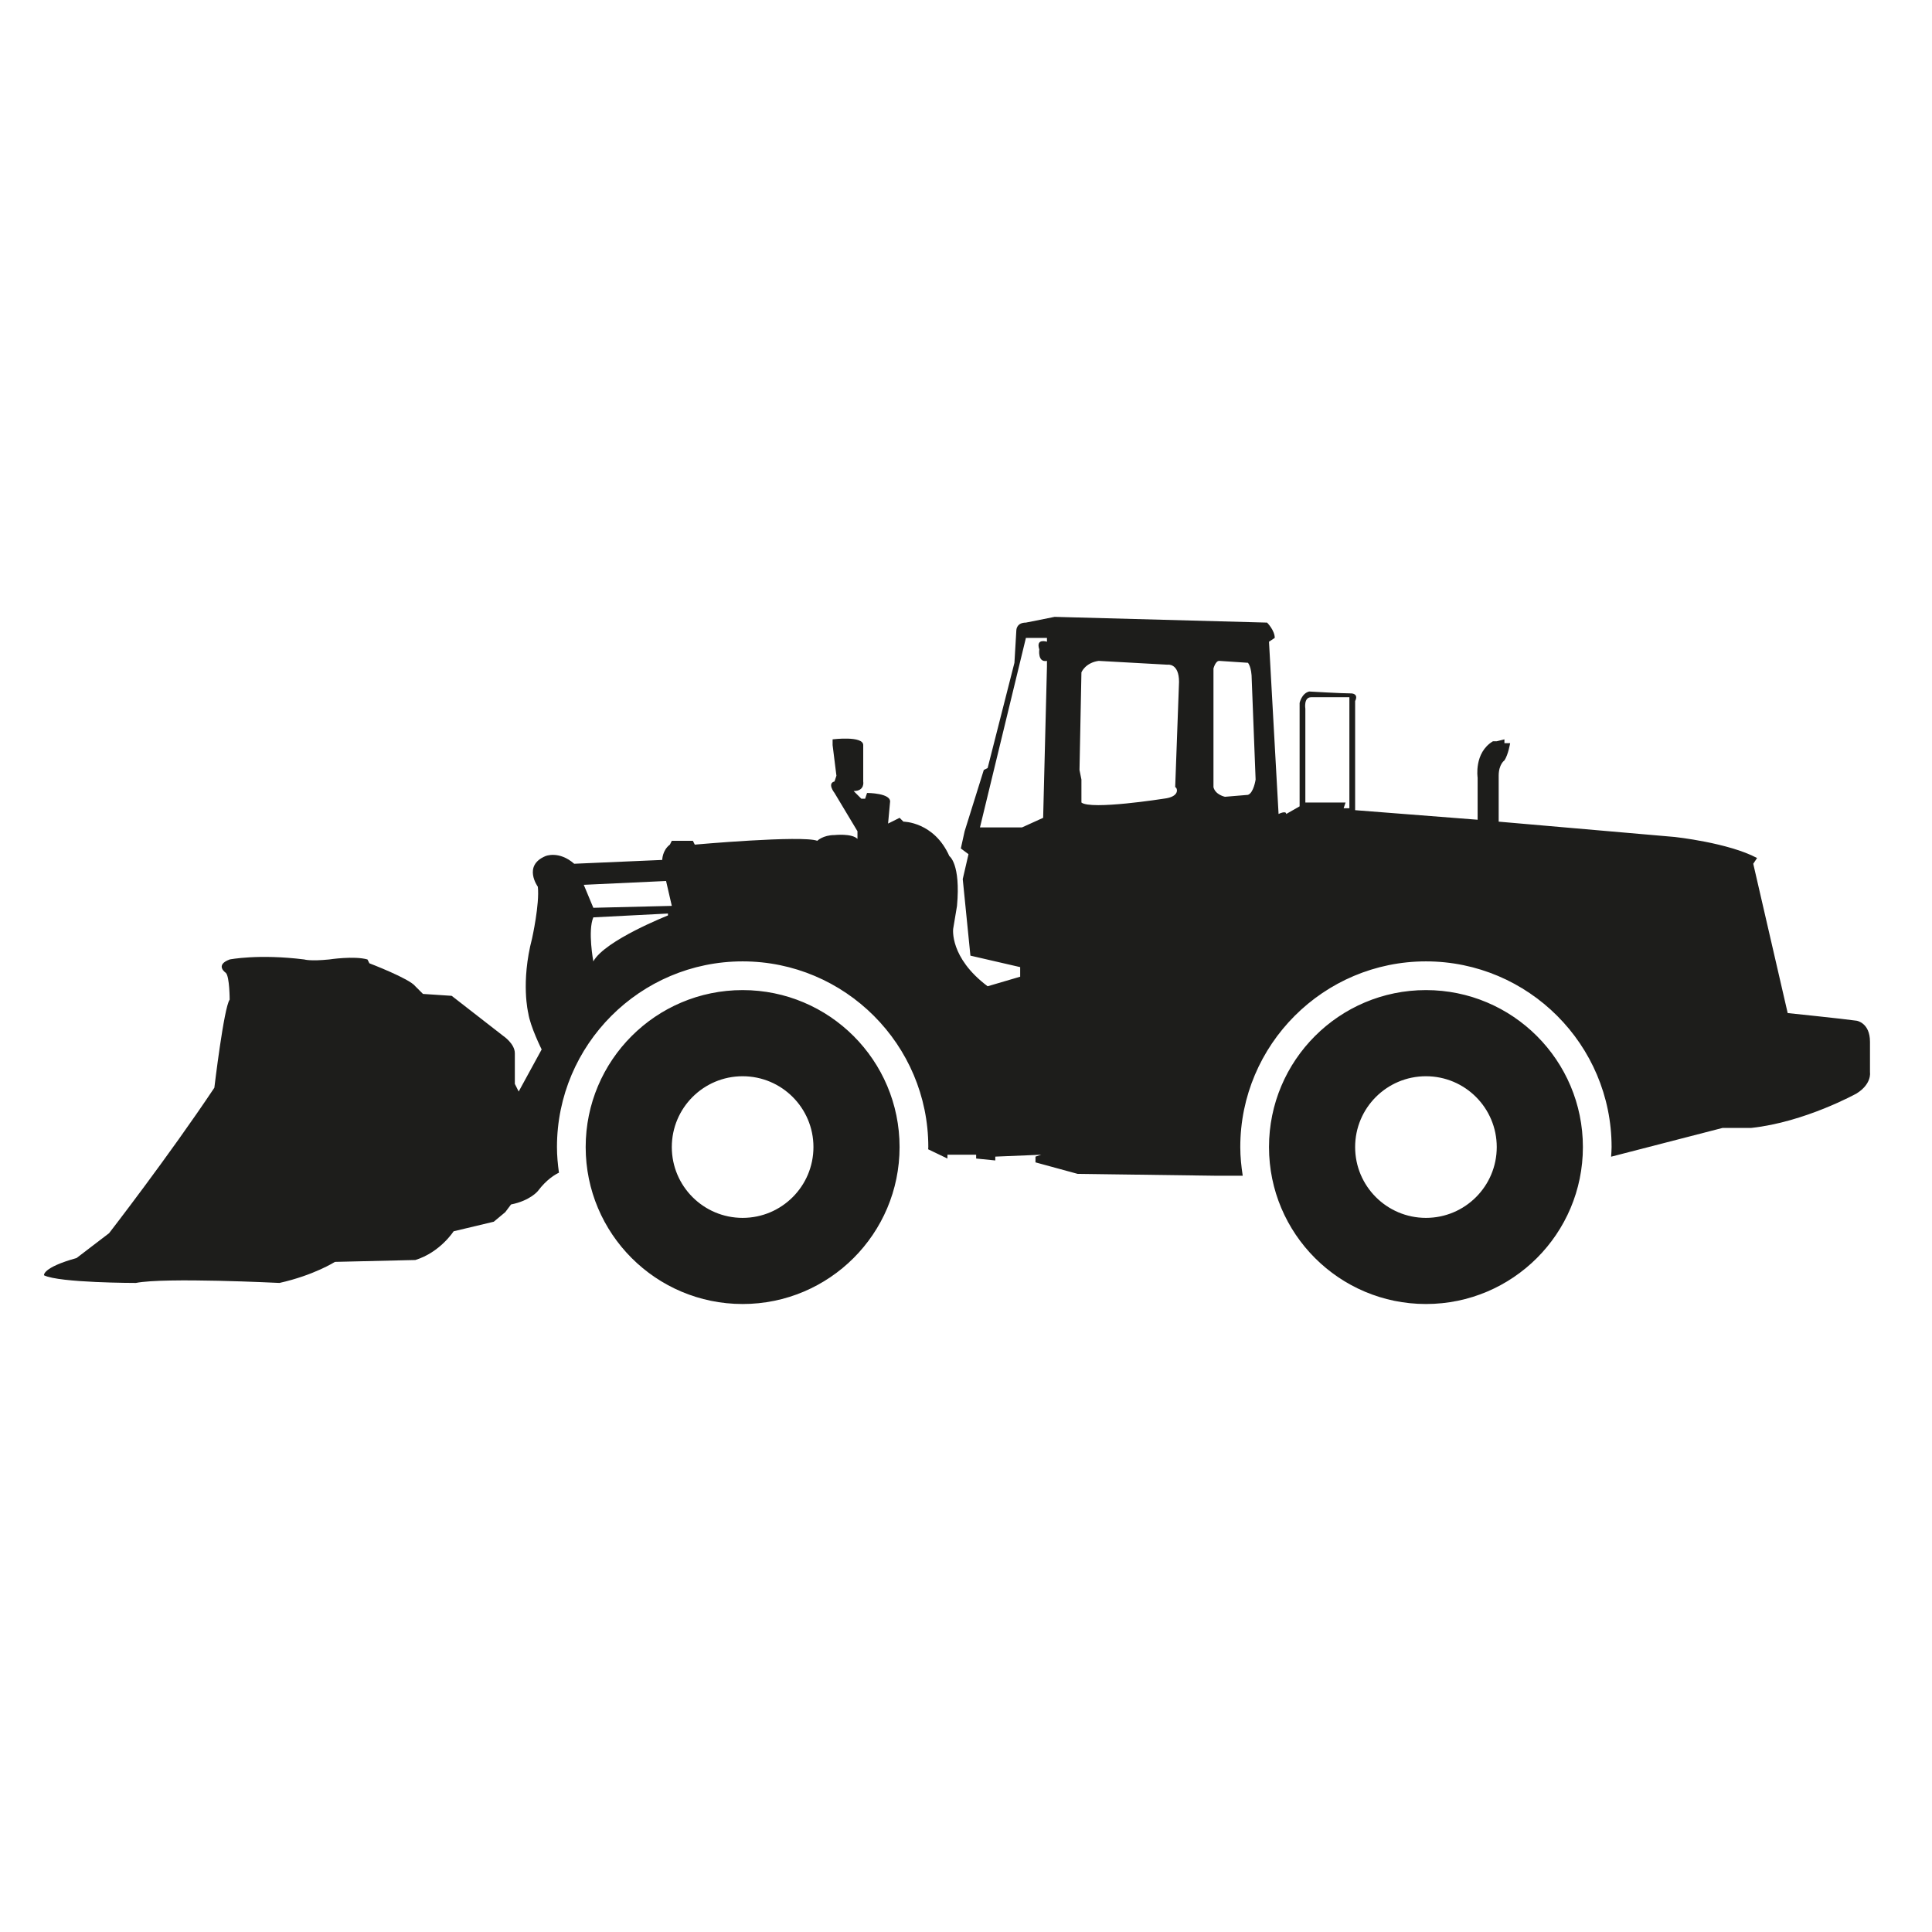 <svg width="102" height="102" viewBox="0 0 102 102" fill="none" xmlns="http://www.w3.org/2000/svg">
<path fill-rule="evenodd" clip-rule="evenodd" d="M71.241 42.672H70.937L71.039 42.369H68.916V37.417C68.916 37.417 68.816 36.811 69.22 36.811H71.241V42.672ZM65.884 41.965L64.673 42.066C64.673 42.066 64.167 41.965 64.065 41.56V35.295C64.065 35.295 64.167 34.891 64.368 34.891L65.884 34.992C65.884 34.992 66.086 35.194 66.086 35.901L66.29 41.156C66.29 41.156 66.188 41.864 65.884 41.965ZM61.439 42.167C61.439 42.167 57.599 42.773 57.094 42.369V41.156L56.992 40.651L57.094 35.497C57.094 35.497 57.295 34.992 58.002 34.891L61.641 35.093C61.641 35.093 62.247 34.992 62.247 36.002L62.044 41.56C62.146 41.56 62.347 42.066 61.439 42.167ZM55.274 33.88C55.274 33.88 54.668 33.678 54.87 34.285C54.87 34.285 54.769 34.992 55.274 34.891V35.194L55.073 43.177L53.96 43.682H51.738L54.163 33.678H55.274V33.88ZM31.325 47.927L30.82 46.714L35.165 46.512L35.468 47.826L31.325 47.927ZM35.265 48.331C35.265 48.331 31.931 49.645 31.325 50.756C31.325 50.756 31.022 49.139 31.325 48.432L35.265 48.23V48.331ZM98.726 56.617V55C98.726 53.99 98.02 53.889 98.02 53.889C97.313 53.788 94.381 53.485 94.381 53.485L92.563 45.602L92.765 45.299C91.249 44.491 88.42 44.188 88.42 44.188L79.123 43.379V40.954C79.123 40.348 79.426 40.146 79.426 40.146C79.629 39.843 79.728 39.236 79.728 39.236H79.426V39.034L79.021 39.135H78.82C77.809 39.742 78.011 41.055 78.011 41.055V43.278L71.544 42.773V37.013C71.746 36.609 71.342 36.609 71.342 36.609C70.837 36.609 69.118 36.508 69.118 36.508C68.715 36.609 68.613 37.114 68.613 37.114V42.571L67.905 42.975C67.905 42.773 67.502 42.975 67.502 42.975L66.997 33.88L67.3 33.678C67.3 33.274 66.895 32.87 66.895 32.87L55.679 32.567L54.163 32.87C53.658 32.87 53.658 33.274 53.658 33.274L53.557 34.992L52.142 40.55L51.939 40.651L50.928 43.885L50.727 44.794L51.132 45.097L50.828 46.411L51.233 50.453L53.86 51.059V51.565L52.142 52.07C50.121 50.554 50.323 49.038 50.323 49.038L50.525 47.826C50.727 45.602 50.121 45.198 50.121 45.198C49.313 43.379 47.696 43.379 47.696 43.379L47.494 43.177L46.886 43.48L46.988 42.369C47.09 41.864 45.776 41.864 45.776 41.864L45.675 42.167H45.473L45.068 41.763C45.675 41.763 45.574 41.257 45.574 41.257V39.337C45.574 38.832 43.957 39.034 43.957 39.034V39.337L44.159 40.954L44.058 41.257C43.654 41.358 44.058 41.864 44.058 41.864L45.27 43.885V44.289C44.967 43.986 44.058 44.087 44.058 44.087C43.452 44.087 43.148 44.39 43.148 44.39C42.339 44.087 36.681 44.592 36.681 44.592L36.58 44.39H35.468L35.367 44.592C34.963 44.895 34.963 45.4 34.963 45.4L30.315 45.602C29.506 44.895 28.799 45.198 28.799 45.198C27.586 45.704 28.395 46.815 28.395 46.815C28.496 47.725 28.091 49.544 28.091 49.544C27.485 51.868 27.889 53.485 27.889 53.485C27.991 54.192 28.597 55.406 28.597 55.406L27.384 57.628L27.181 57.224V55.607C27.181 55.102 26.576 54.697 26.576 54.697L23.847 52.575L22.331 52.474L21.927 52.07C21.623 51.666 19.502 50.857 19.502 50.857L19.401 50.655C18.694 50.453 17.38 50.655 17.38 50.655C16.369 50.756 16.065 50.655 16.065 50.655C13.641 50.352 12.125 50.655 12.125 50.655C11.317 50.958 11.923 51.362 11.923 51.362C12.125 51.565 12.125 52.777 12.125 52.777C11.822 53.181 11.317 57.427 11.317 57.427C8.891 61.064 5.759 65.106 5.759 65.106L4.041 66.419C2.222 66.925 2.323 67.329 2.323 67.329C3.131 67.733 7.174 67.733 7.174 67.733C8.689 67.43 14.753 67.733 14.753 67.733C16.57 67.329 17.683 66.621 17.683 66.621L21.927 66.522C23.241 66.116 23.948 65.006 23.948 65.006L26.07 64.5L26.676 63.995L26.98 63.59C27.991 63.388 28.395 62.883 28.395 62.883C28.86 62.263 29.318 62.002 29.51 61.913C29.448 61.47 29.405 61.019 29.405 60.558C29.405 55.154 33.802 50.756 39.207 50.756C44.612 50.756 49.01 55.154 49.01 60.558C49.01 60.598 49.003 60.637 49.003 60.677L50.02 61.165V60.964H51.536V61.165L52.546 61.266V61.064L54.971 60.964L54.668 61.064V61.367L56.892 61.974L64.268 62.074H65.61C65.534 61.579 65.481 61.076 65.481 60.558C65.481 55.154 69.878 50.756 75.283 50.756C80.689 50.756 85.084 55.154 85.084 60.558C85.084 60.73 85.068 60.898 85.059 61.068L90.946 59.548H92.462C95.292 59.245 98.02 57.729 98.02 57.729C98.829 57.224 98.726 56.617 98.726 56.617ZM75.283 64.298C73.218 64.298 71.544 62.623 71.544 60.559C71.544 58.494 73.218 56.82 75.283 56.82C77.348 56.82 79.021 58.494 79.021 60.559C79.021 62.623 77.348 64.298 75.283 64.298ZM75.283 52.272C70.707 52.272 66.997 55.982 66.997 60.559C66.997 65.134 70.707 68.845 75.283 68.845C79.859 68.845 83.569 65.134 83.569 60.559C83.569 55.982 79.859 52.272 75.283 52.272ZM39.207 64.298C37.143 64.298 35.468 62.623 35.468 60.559C35.468 58.494 37.143 56.82 39.207 56.82C41.272 56.82 42.946 58.494 42.946 60.559C42.946 62.623 41.272 64.298 39.207 64.298ZM39.207 52.272C34.63 52.272 30.921 55.982 30.921 60.559C30.921 65.134 34.63 68.845 39.207 68.845C43.783 68.845 47.493 65.134 47.493 60.559C47.493 55.982 43.783 52.272 39.207 52.272Z" fill="#1D1D1B"/>
</svg>
